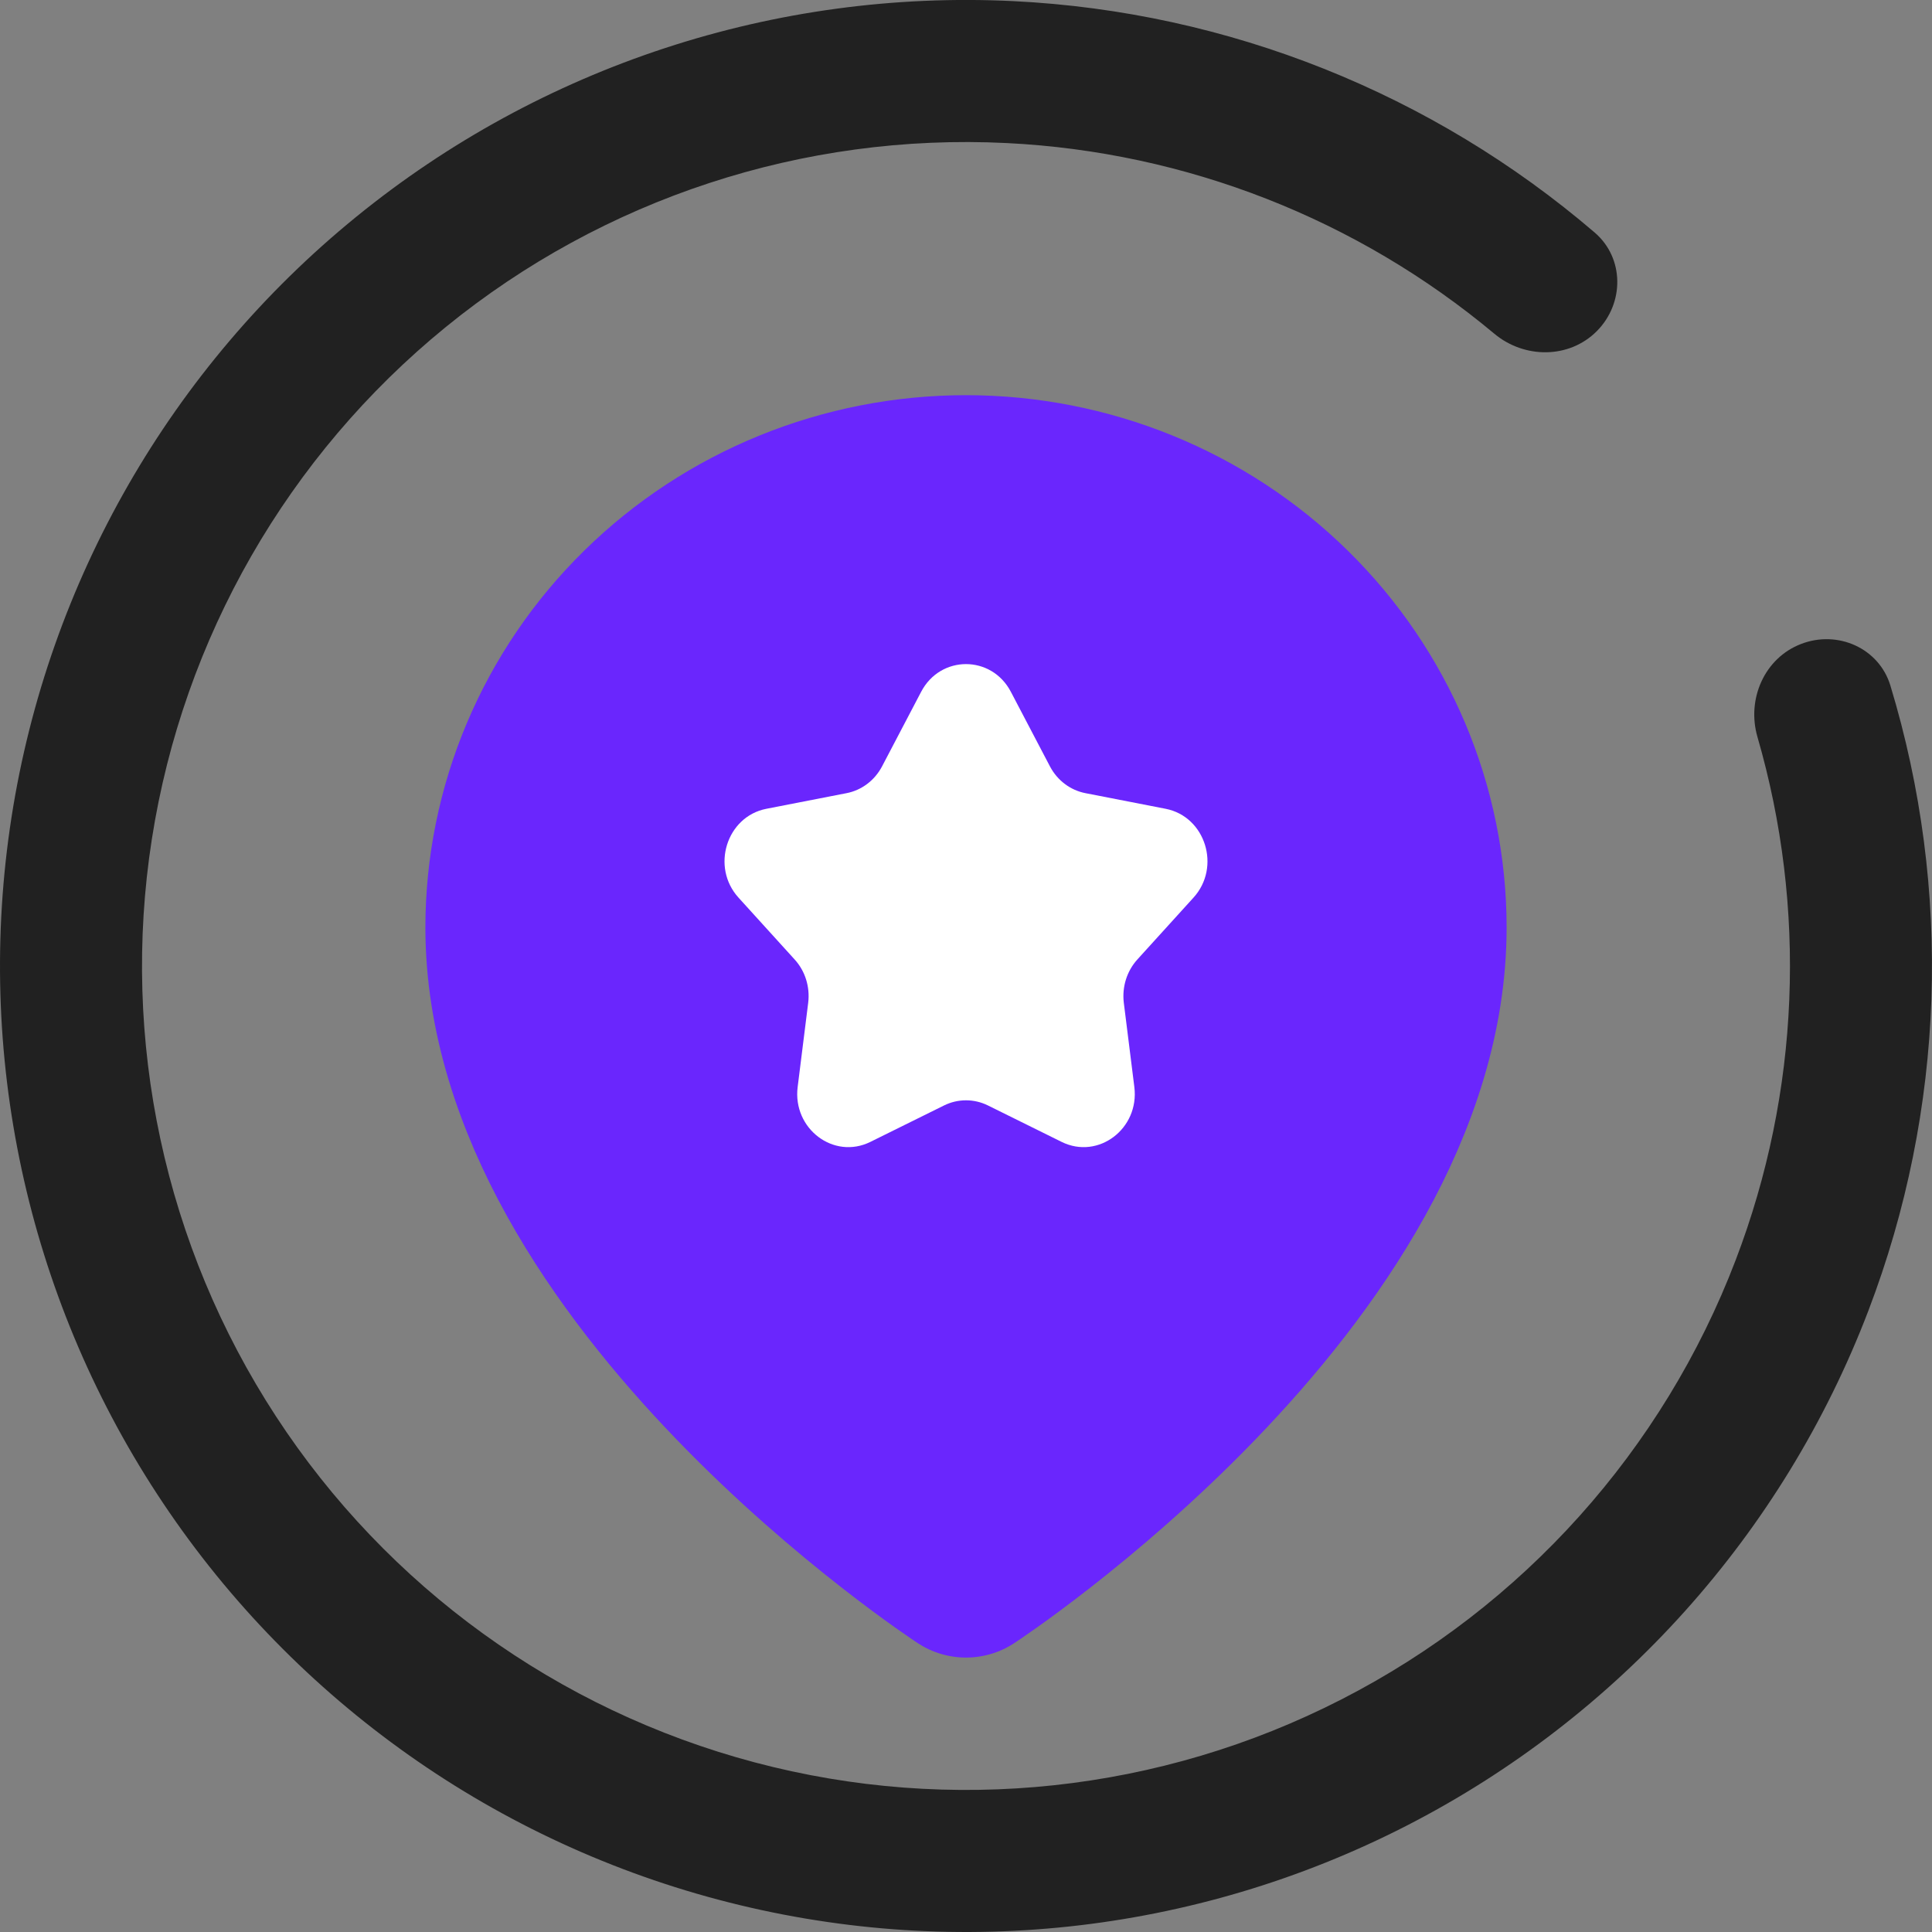 <svg xmlns="http://www.w3.org/2000/svg" width="22" height="22" viewBox="0 0 22 22" fill="none">
<rect x="0" y="0" width="22" height="22" fill="#808080" stroke="none"/>
<g clip-path="url(#clip0_128679_3629)">
<path d="M16.156 10.562C16.156 14.5 11 17.875 11 17.875C11 17.875 5.844 14.5 5.844 10.562C5.844 9.22 6.387 7.932 7.354 6.983C8.321 6.033 9.632 5.5 11 5.5C12.367 5.5 13.679 6.033 14.646 6.983C15.613 7.932 16.156 9.22 16.156 10.562Z" fill="#6A26FD" stroke="#6A26FD" stroke-width="2" stroke-linecap="round" stroke-linejoin="round"/><path d="M20.509 7.333C20.925 7.172 21.396 7.379 21.526 7.806C22.232 10.133 22.149 12.637 21.276 14.924C20.307 17.462 18.432 19.552 16.014 20.791C13.595 22.03 10.803 22.329 8.176 21.631C5.55 20.934 3.275 19.289 1.789 17.013C0.303 14.738 -0.287 11.993 0.131 9.307C0.549 6.622 1.946 4.187 4.054 2.471C6.161 0.755 8.828 -0.121 11.543 0.013C13.987 0.134 16.313 1.066 18.159 2.648C18.498 2.939 18.498 3.454 18.183 3.771C17.868 4.087 17.358 4.086 17.016 3.8C15.456 2.496 13.508 1.73 11.463 1.629C9.148 1.514 6.872 2.261 5.075 3.725C3.278 5.189 2.086 7.266 1.729 9.556C1.372 11.847 1.876 14.188 3.143 16.129C4.41 18.07 6.351 19.473 8.592 20.068C10.832 20.663 13.213 20.408 15.276 19.351C17.34 18.295 18.939 16.512 19.765 14.347C20.496 12.434 20.578 10.342 20.012 8.39C19.888 7.961 20.092 7.493 20.509 7.333Z" fill="#212121"/>
<path d="M10.489 7.878C10.709 7.457 11.291 7.457 11.511 7.878L11.956 8.727C12.04 8.887 12.189 8.999 12.361 9.032L13.274 9.21C13.727 9.299 13.907 9.874 13.59 10.222L12.952 10.925C12.832 11.057 12.775 11.238 12.797 11.419L12.917 12.378C12.976 12.853 12.506 13.209 12.089 13.003L11.25 12.588C11.092 12.51 10.908 12.51 10.75 12.588L9.911 13.003C9.494 13.209 9.024 12.853 9.083 12.378L9.203 11.419C9.225 11.238 9.169 11.057 9.048 10.925L8.41 10.222C8.093 9.874 8.273 9.299 8.726 9.21L9.639 9.032C9.811 8.999 9.96 8.887 10.044 8.727L10.489 7.878Z" fill="#FFFFFF"/>
</g>
<defs>
<clipPath id="clip0_128679_3629">
<rect width="22" height="22" fill="#212121"/>
</clipPath>
</defs>
</svg>